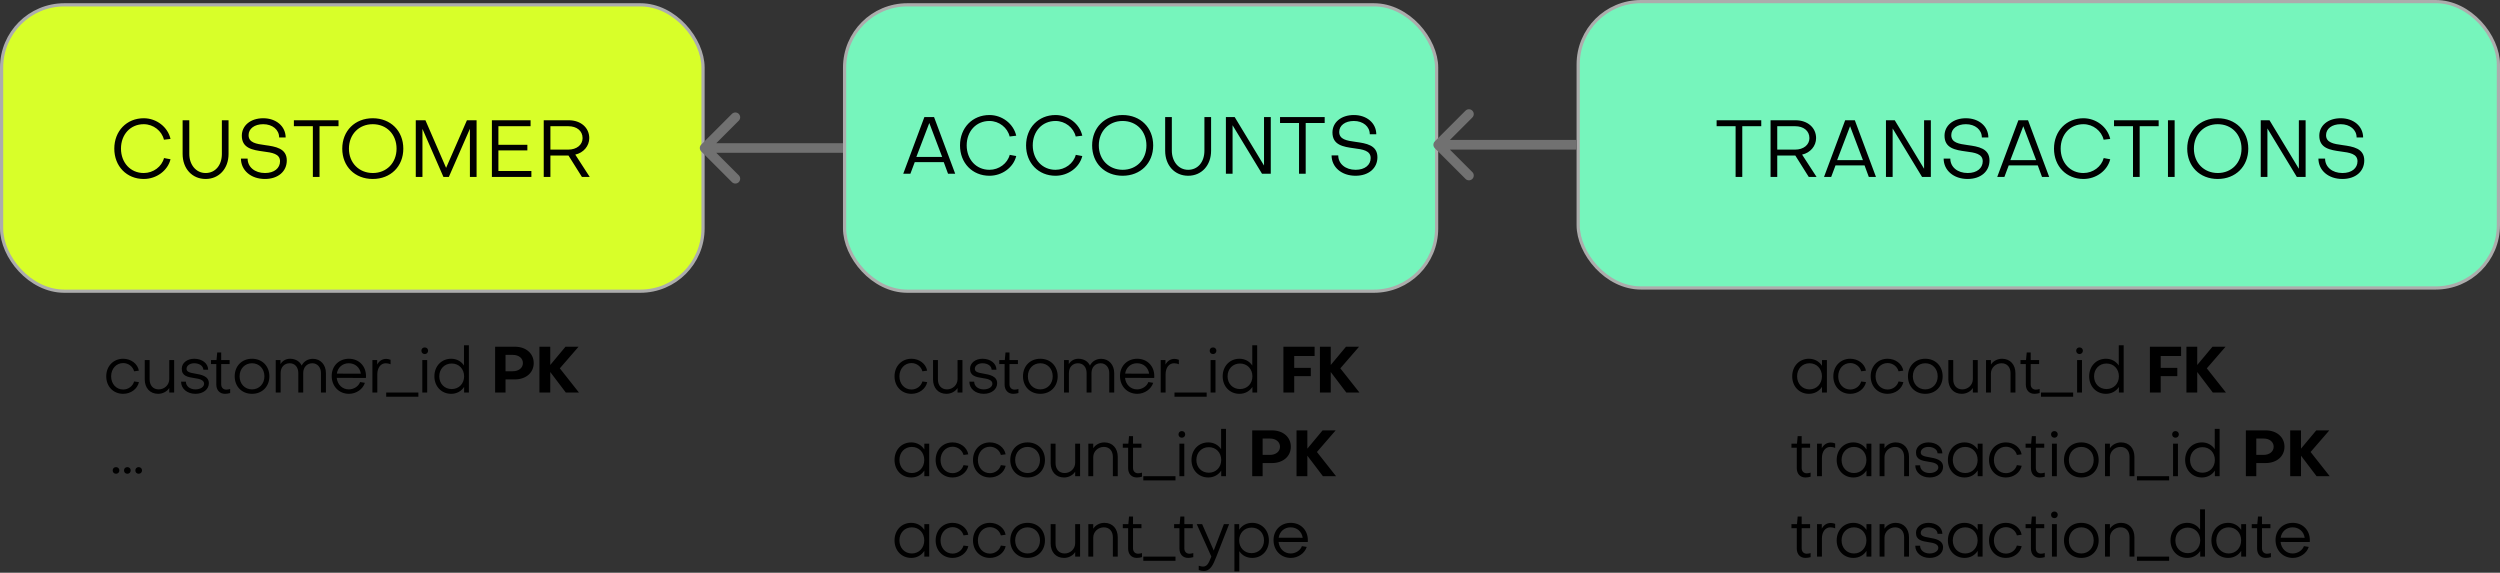 <svg width="777" height="178" viewBox="0 0 777 178" fill="none" xmlns="http://www.w3.org/2000/svg">
<rect x="0" y="0" width="777" height="178" fill="#333333" stroke="none"/>
<rect x="0.5" y="1.5" width="218" height="89" rx="19.5" fill="#D8FF29" stroke="#ACACAC"/>
<rect x="262.5" y="1.5" width="184" height="89" rx="19.5" fill="#76F5BC" stroke="#ACACAC"/>
<rect x="490.5" y="0.5" width="286" height="89" rx="19.5" fill="#76F5BC" stroke="#ACACAC"/>
<path d="M288.825 38.225L284.8 48.775H292.825L288.825 38.225ZM284.3 50.4L282.95 54H280.725L287.3 36.375H290.3L296.875 54H294.65L293.325 50.4H284.3ZM307.521 52.775C310.496 52.775 313.121 50.8 313.821 48.125L315.846 48.5C314.971 52.025 311.496 54.625 307.521 54.625C302.221 54.625 298.371 50.675 298.371 45.2C298.371 39.725 302.221 35.75 307.521 35.75C311.496 35.75 314.996 38.475 315.846 42.175L313.796 42.425C313.146 39.675 310.521 37.6 307.521 37.6C303.396 37.6 300.446 40.775 300.446 45.2C300.471 49.6 303.421 52.775 307.521 52.775ZM328.053 52.775C331.028 52.775 333.653 50.8 334.353 48.125L336.378 48.5C335.503 52.025 332.028 54.625 328.053 54.625C322.753 54.625 318.903 50.675 318.903 45.2C318.903 39.725 322.753 35.75 328.053 35.75C332.028 35.75 335.528 38.475 336.378 42.175L334.328 42.425C333.678 39.675 331.053 37.6 328.053 37.6C323.928 37.6 320.978 40.775 320.978 45.2C321.003 49.6 323.953 52.775 328.053 52.775ZM348.91 54.625C343.36 54.625 339.435 50.725 339.435 45.2C339.435 39.675 343.36 35.75 348.91 35.75C354.46 35.75 358.41 39.675 358.41 45.2C358.41 50.725 354.46 54.625 348.91 54.625ZM348.91 37.6C344.61 37.6 341.51 40.775 341.51 45.2C341.51 49.6 344.61 52.75 348.91 52.775C353.235 52.775 356.31 49.6 356.31 45.2C356.31 40.775 353.235 37.6 348.91 37.6ZM374.332 46.85V36.375H376.407V46.85C376.407 51.4 373.457 54.625 369.282 54.625C365.082 54.625 362.132 51.4 362.132 46.85V36.375H364.207V46.85C364.207 50.075 366.207 52.775 369.282 52.775C372.307 52.775 374.332 50.325 374.332 46.85ZM383.733 36.375L392.858 51.45V36.375H394.958V54H392.233L383.083 38.925V54H381.008V36.375H383.733ZM403.735 54V38.225H397.835V36.375H411.71V38.225H405.81V54H403.735ZM428.102 48.875C428.102 52.225 425.452 54.625 421.302 54.625C416.977 54.625 413.877 51.975 413.852 48.3H415.927C415.927 50.9 418.152 52.775 421.327 52.775C424.227 52.775 426.002 51.25 426.002 49.125C426.002 46.775 423.502 46.425 420.777 46.075C417.502 45.625 414.127 45.1 414.127 41.175C414.127 38.05 416.802 35.75 420.777 35.75C424.802 35.75 427.727 38.25 427.752 41.725H425.727C425.727 39.325 423.652 37.6 420.777 37.6C418.027 37.6 416.227 39.025 416.227 41C416.227 43.35 418.577 43.725 421.352 44.1C424.577 44.55 428.102 45.075 428.102 48.875Z" fill="black"/>
<path d="M539.425 55V39.225H533.525V37.375H547.4V39.225H541.5V55H539.425ZM557.917 39.225H552.367V46.5H557.917C560.517 46.5 562.367 45.025 562.367 42.925C562.367 40.625 560.517 39.225 557.917 39.225ZM552.367 48.35V55H550.292V37.375H558.067C561.792 37.375 564.442 39.675 564.442 42.925C564.442 45.375 562.642 47.5 560.092 48.05L564.592 55H562.167L557.992 48.35H552.367ZM575.004 39.225L570.979 49.775H579.004L575.004 39.225ZM570.479 51.4L569.129 55H566.904L573.479 37.375H576.479L583.054 55H580.829L579.504 51.4H570.479ZM588.881 37.375L598.006 52.45V37.375H600.106V55H597.381L588.231 39.925V55H586.156V37.375H588.881ZM618.333 49.875C618.333 53.225 615.683 55.625 611.533 55.625C607.208 55.625 604.108 52.975 604.083 49.3H606.158C606.158 51.9 608.383 53.775 611.558 53.775C614.458 53.775 616.233 52.25 616.233 50.125C616.233 47.775 613.733 47.425 611.008 47.075C607.733 46.625 604.358 46.1 604.358 42.175C604.358 39.05 607.033 36.75 611.008 36.75C615.033 36.75 617.958 39.25 617.983 42.725H615.958C615.958 40.325 613.883 38.6 611.008 38.6C608.258 38.6 606.458 40.025 606.458 42C606.458 44.35 608.808 44.725 611.583 45.1C614.808 45.55 618.333 46.075 618.333 49.875ZM628.837 39.225L624.812 49.775H632.837L628.837 39.225ZM624.312 51.4L622.962 55H620.737L627.312 37.375H630.312L636.887 55H634.662L633.337 51.4H624.312ZM647.532 53.775C650.507 53.775 653.132 51.8 653.832 49.125L655.857 49.5C654.982 53.025 651.507 55.625 647.532 55.625C642.232 55.625 638.382 51.675 638.382 46.2C638.382 40.725 642.232 36.75 647.532 36.75C651.507 36.75 655.007 39.475 655.857 43.175L653.807 43.425C653.157 40.675 650.532 38.6 647.532 38.6C643.407 38.6 640.457 41.775 640.457 46.2C640.482 50.6 643.432 53.775 647.532 53.775ZM662.936 55V39.225H657.036V37.375H670.911V39.225H665.011V55H662.936ZM673.803 37.375H675.878V55H673.803V37.375ZM689.264 55.625C683.714 55.625 679.789 51.725 679.789 46.2C679.789 40.675 683.714 36.75 689.264 36.75C694.814 36.75 698.764 40.675 698.764 46.2C698.764 51.725 694.814 55.625 689.264 55.625ZM689.264 38.6C684.964 38.6 681.864 41.775 681.864 46.2C681.864 50.6 684.964 53.75 689.264 53.775C693.589 53.775 696.664 50.6 696.664 46.2C696.664 41.775 693.589 38.6 689.264 38.6ZM705.361 37.375L714.486 52.45V37.375H716.586V55H713.861L704.711 39.925V55H702.636V37.375H705.361ZM734.813 49.875C734.813 53.225 732.163 55.625 728.013 55.625C723.688 55.625 720.587 52.975 720.563 49.3H722.638C722.638 51.9 724.863 53.775 728.038 53.775C730.938 53.775 732.712 52.25 732.712 50.125C732.712 47.775 730.213 47.425 727.488 47.075C724.213 46.625 720.838 46.1 720.838 42.175C720.838 39.05 723.513 36.75 727.488 36.75C731.513 36.75 734.438 39.25 734.463 42.725H732.438C732.438 40.325 730.363 38.6 727.488 38.6C724.738 38.6 722.938 40.025 722.938 42C722.938 44.35 725.288 44.725 728.063 45.1C731.288 45.55 734.813 46.075 734.813 49.875Z" fill="black"/>
<path d="M38.28 111.5C40.72 111.5 42.78 113.06 43.16 115.2L41.68 115.4C41.3 113.92 39.88 112.84 38.28 112.84C36.16 112.84 34.54 114.58 34.54 116.96C34.54 119.34 36.14 121.06 38.28 121.06C39.92 121.06 41.28 120 41.68 118.56L43.18 118.76C42.72 120.88 40.66 122.4 38.28 122.4C35.22 122.4 33.02 120.12 33.02 116.96C33.02 113.8 35.24 111.5 38.28 111.5ZM54.127 122H52.607V120.58C51.927 121.7 50.547 122.4 49.147 122.4C46.567 122.4 44.987 120.52 44.987 117.94V111.9H46.507V117.94C46.507 119.72 47.527 121.02 49.327 121.02C51.087 121.02 52.607 119.66 52.607 117.82V111.9H54.127V122ZM64.916 119.1C64.916 121 63.156 122.4 60.756 122.4C58.156 122.4 56.276 120.8 56.276 118.62H57.776C57.776 120.02 59.016 121.02 60.736 121.02C62.296 121.02 63.436 120.26 63.436 119.24C63.416 117.98 61.656 117.7 60.556 117.54C58.256 117.18 56.476 116.86 56.496 114.58C56.496 112.8 58.176 111.5 60.356 111.5C62.856 111.5 64.676 112.94 64.696 114.92L63.196 114.9C63.176 113.74 61.976 112.9 60.336 112.9C59.036 112.9 57.976 113.62 57.976 114.62C57.976 115.52 58.816 115.82 60.656 116.12C62.516 116.44 64.896 116.86 64.916 119.1ZM67.23 119.5V113.16H65.57V111.9H67.29L67.51 109.54H68.75V111.9H71.37V113.16H68.75V119.44C68.75 120.42 69.35 121.08 70.31 121.1C70.63 121.1 71.15 121.02 71.53 120.9V122.16C71.07 122.3 70.43 122.4 69.93 122.4C68.27 122.4 67.23 121.24 67.23 119.5ZM78.324 111.5C81.484 111.5 83.724 113.76 83.724 116.96C83.724 120.14 81.484 122.4 78.324 122.4C75.164 122.4 72.944 120.14 72.944 116.96C72.944 113.76 75.164 111.5 78.324 111.5ZM78.324 121.02C80.564 121.02 82.184 119.3 82.184 116.96C82.184 114.6 80.564 112.9 78.324 112.9C76.084 112.9 74.464 114.6 74.464 116.96C74.464 119.3 76.084 121.02 78.324 121.02ZM87.217 122H85.697V111.9H87.177V113.16C87.817 112.12 88.877 111.5 90.177 111.5C91.837 111.5 93.197 112.34 93.757 113.62C94.397 112.34 95.657 111.52 97.257 111.52C99.617 111.52 101.297 113.36 101.297 115.96V122H99.757V115.94C99.757 114.16 98.637 112.9 97.077 112.9C95.397 112.9 94.237 114.16 94.237 115.94V122H92.717V115.94C92.717 114.12 91.657 112.9 90.037 112.9C88.357 112.9 87.217 114.12 87.217 115.94V122ZM104.692 116.12L112.152 116.14C111.872 114.22 110.392 112.9 108.392 112.9C106.432 112.9 104.972 114.22 104.692 116.12ZM103.092 116.84C103.092 113.76 105.332 111.5 108.452 111.5C111.532 111.5 113.752 113.76 113.752 116.86C113.752 117.04 113.752 117.24 113.732 117.46L104.652 117.44C104.892 119.56 106.412 121.02 108.412 121.02C109.972 121.02 111.452 120.06 111.912 118.74L113.412 118.98C112.792 120.96 110.712 122.4 108.472 122.4C105.352 122.4 103.092 120.06 103.092 116.84ZM115.747 111.9H117.227V113.3C117.827 112.2 118.787 111.54 120.027 111.54C120.447 111.54 120.927 111.64 121.387 111.82V113.22C120.867 112.98 120.287 112.9 119.887 112.9C118.307 112.9 117.267 114.32 117.267 116.34V122H115.747V111.9ZM120.032 122H130.032V123.3H120.032V122ZM131.252 111.9H132.772V122H131.252V111.9ZM132.012 110.04C131.392 110.04 130.972 109.6 130.972 109C130.972 108.4 131.392 107.98 132.012 107.98C132.612 107.98 133.052 108.4 133.052 109C133.052 109.6 132.612 110.04 132.012 110.04ZM140.388 112.98C138.148 112.98 136.528 114.66 136.528 116.96C136.528 119.28 138.168 120.92 140.388 120.92C142.628 120.92 144.248 119.24 144.248 116.96C144.248 114.66 142.628 112.98 140.388 112.98ZM135.008 116.96C135.008 113.8 137.208 111.5 140.228 111.5C141.928 111.5 143.348 112.3 144.208 113.6V107.3H145.728V122H144.248V120.26C143.388 121.58 141.948 122.4 140.228 122.4C137.208 122.4 135.008 120.1 135.008 116.96ZM159.401 110.3H157.121V115.38H159.401C161.241 115.38 162.521 114.32 162.521 112.84C162.521 111.34 161.241 110.3 159.401 110.3ZM160.001 117.92H157.121V122H153.881V107.76H160.041C163.481 107.76 165.881 109.86 165.881 112.84C165.881 115.84 163.481 117.92 160.001 117.92ZM167.656 122V107.76H171.016V113.44L175.756 107.76H179.816L173.996 114.48L179.936 122H175.856L171.016 115.62V122H167.656Z" fill="black"/>
<path d="M283.28 111.5C285.72 111.5 287.78 113.06 288.16 115.2L286.68 115.4C286.3 113.92 284.88 112.84 283.28 112.84C281.16 112.84 279.54 114.58 279.54 116.96C279.54 119.34 281.14 121.06 283.28 121.06C284.92 121.06 286.28 120 286.68 118.56L288.18 118.76C287.72 120.88 285.66 122.4 283.28 122.4C280.22 122.4 278.02 120.12 278.02 116.96C278.02 113.8 280.24 111.5 283.28 111.5ZM299.127 122H297.607V120.58C296.927 121.7 295.547 122.4 294.147 122.4C291.567 122.4 289.987 120.52 289.987 117.94V111.9H291.507V117.94C291.507 119.72 292.527 121.02 294.327 121.02C296.087 121.02 297.607 119.66 297.607 117.82V111.9H299.127V122ZM309.916 119.1C309.916 121 308.156 122.4 305.756 122.4C303.156 122.4 301.276 120.8 301.276 118.62H302.776C302.776 120.02 304.016 121.02 305.736 121.02C307.296 121.02 308.436 120.26 308.436 119.24C308.416 117.98 306.656 117.7 305.556 117.54C303.256 117.18 301.476 116.86 301.496 114.58C301.496 112.8 303.176 111.5 305.356 111.5C307.856 111.5 309.676 112.94 309.696 114.92L308.196 114.9C308.176 113.74 306.976 112.9 305.336 112.9C304.036 112.9 302.976 113.62 302.976 114.62C302.976 115.52 303.816 115.82 305.656 116.12C307.516 116.44 309.896 116.86 309.916 119.1ZM312.23 119.5V113.16H310.57V111.9H312.29L312.51 109.54H313.75V111.9H316.37V113.16H313.75V119.44C313.75 120.42 314.35 121.08 315.31 121.1C315.63 121.1 316.15 121.02 316.53 120.9V122.16C316.07 122.3 315.43 122.4 314.93 122.4C313.27 122.4 312.23 121.24 312.23 119.5ZM323.324 111.5C326.484 111.5 328.724 113.76 328.724 116.96C328.724 120.14 326.484 122.4 323.324 122.4C320.164 122.4 317.944 120.14 317.944 116.96C317.944 113.76 320.164 111.5 323.324 111.5ZM323.324 121.02C325.564 121.02 327.184 119.3 327.184 116.96C327.184 114.6 325.564 112.9 323.324 112.9C321.084 112.9 319.464 114.6 319.464 116.96C319.464 119.3 321.084 121.02 323.324 121.02ZM332.217 122H330.697V111.9H332.177V113.16C332.817 112.12 333.877 111.5 335.177 111.5C336.837 111.5 338.197 112.34 338.757 113.62C339.397 112.34 340.657 111.52 342.257 111.52C344.617 111.52 346.297 113.36 346.297 115.96V122H344.757V115.94C344.757 114.16 343.637 112.9 342.077 112.9C340.397 112.9 339.237 114.16 339.237 115.94V122H337.717V115.94C337.717 114.12 336.657 112.9 335.037 112.9C333.357 112.9 332.217 114.12 332.217 115.94V122ZM349.692 116.12L357.152 116.14C356.872 114.22 355.392 112.9 353.392 112.9C351.432 112.9 349.972 114.22 349.692 116.12ZM348.092 116.84C348.092 113.76 350.332 111.5 353.452 111.5C356.532 111.5 358.752 113.76 358.752 116.86C358.752 117.04 358.752 117.24 358.732 117.46L349.652 117.44C349.892 119.56 351.412 121.02 353.412 121.02C354.972 121.02 356.452 120.06 356.912 118.74L358.412 118.98C357.792 120.96 355.712 122.4 353.472 122.4C350.352 122.4 348.092 120.06 348.092 116.84ZM360.747 111.9H362.227V113.3C362.827 112.2 363.787 111.54 365.027 111.54C365.447 111.54 365.927 111.64 366.387 111.82V113.22C365.867 112.98 365.287 112.9 364.887 112.9C363.307 112.9 362.267 114.32 362.267 116.34V122H360.747V111.9ZM365.032 122H375.032V123.3H365.032V122ZM376.252 111.9H377.772V122H376.252V111.9ZM377.012 110.04C376.392 110.04 375.972 109.6 375.972 109C375.972 108.4 376.392 107.98 377.012 107.98C377.612 107.98 378.052 108.4 378.052 109C378.052 109.6 377.612 110.04 377.012 110.04ZM385.388 112.98C383.148 112.98 381.528 114.66 381.528 116.96C381.528 119.28 383.168 120.92 385.388 120.92C387.628 120.92 389.248 119.24 389.248 116.96C389.248 114.66 387.628 112.98 385.388 112.98ZM380.008 116.96C380.008 113.8 382.208 111.5 385.228 111.5C386.928 111.5 388.348 112.3 389.208 113.6V107.3H390.728V122H389.248V120.26C388.388 121.58 386.948 122.4 385.228 122.4C382.208 122.4 380.008 120.1 380.008 116.96ZM407.401 116.9H402.241V122H398.881V107.76H408.581V110.64H402.241V114.34H407.401V116.9ZM410.234 122V107.76H413.594V113.44L418.334 107.76H422.394L416.574 114.48L422.514 122H418.434L413.594 115.62V122H410.234Z" fill="black"/>
<path d="M562.4 121.02C564.62 121.02 566.26 119.3 566.26 116.96C566.26 114.6 564.62 112.9 562.4 112.9C560.16 112.9 558.54 114.6 558.54 116.96C558.54 119.3 560.16 121.02 562.4 121.02ZM566.28 113.7V111.9H567.8V122H566.28V120.22C565.42 121.56 563.96 122.4 562.22 122.4C559.2 122.4 557.02 120.1 557.02 116.96C557.02 113.8 559.2 111.5 562.22 111.5C563.96 111.5 565.42 112.34 566.28 113.7ZM575.059 111.5C577.499 111.5 579.559 113.06 579.939 115.2L578.459 115.4C578.079 113.92 576.659 112.84 575.059 112.84C572.939 112.84 571.319 114.58 571.319 116.96C571.319 119.34 572.919 121.06 575.059 121.06C576.699 121.06 578.059 120 578.459 118.56L579.959 118.76C579.499 120.88 577.439 122.4 575.059 122.4C571.999 122.4 569.799 120.12 569.799 116.96C569.799 113.8 572.019 111.5 575.059 111.5ZM586.666 111.5C589.106 111.5 591.166 113.06 591.546 115.2L590.066 115.4C589.686 113.92 588.266 112.84 586.666 112.84C584.546 112.84 582.926 114.58 582.926 116.96C582.926 119.34 584.526 121.06 586.666 121.06C588.306 121.06 589.666 120 590.066 118.56L591.566 118.76C591.106 120.88 589.046 122.4 586.666 122.4C583.606 122.4 581.406 120.12 581.406 116.96C581.406 113.8 583.626 111.5 586.666 111.5ZM598.373 111.5C601.533 111.5 603.773 113.76 603.773 116.96C603.773 120.14 601.533 122.4 598.373 122.4C595.213 122.4 592.993 120.14 592.993 116.96C592.993 113.76 595.213 111.5 598.373 111.5ZM598.373 121.02C600.613 121.02 602.233 119.3 602.233 116.96C602.233 114.6 600.613 112.9 598.373 112.9C596.133 112.9 594.513 114.6 594.513 116.96C594.513 119.3 596.133 121.02 598.373 121.02ZM614.686 122H613.166V120.58C612.486 121.7 611.106 122.4 609.706 122.4C607.126 122.4 605.546 120.52 605.546 117.94V111.9H607.066V117.94C607.066 119.72 608.086 121.02 609.886 121.02C611.646 121.02 613.166 119.66 613.166 117.82V111.9H614.686V122ZM617.256 111.9H618.776V113.32C619.476 112.2 620.836 111.5 622.236 111.5C624.816 111.5 626.396 113.38 626.396 115.96V122H624.876V115.96C624.876 114.18 623.856 112.9 622.076 112.9C620.316 112.9 618.776 114.24 618.776 116.1V122H617.256V111.9ZM629.625 119.5V113.16H627.965V111.9H629.685L629.905 109.54H631.145V111.9H633.765V113.16H631.145V119.44C631.145 120.42 631.745 121.08 632.705 121.1C633.025 121.1 633.545 121.02 633.925 120.9V122.16C633.465 122.3 632.825 122.4 632.325 122.4C630.665 122.4 629.625 121.24 629.625 119.5ZM634.339 122H644.339V123.3H634.339V122ZM645.559 111.9H647.079V122H645.559V111.9ZM646.319 110.04C645.699 110.04 645.279 109.6 645.279 109C645.279 108.4 645.699 107.98 646.319 107.98C646.919 107.98 647.359 108.4 647.359 109C647.359 109.6 646.919 110.04 646.319 110.04ZM654.695 112.98C652.455 112.98 650.835 114.66 650.835 116.96C650.835 119.28 652.475 120.92 654.695 120.92C656.935 120.92 658.555 119.24 658.555 116.96C658.555 114.66 656.935 112.98 654.695 112.98ZM649.315 116.96C649.315 113.8 651.515 111.5 654.535 111.5C656.235 111.5 657.655 112.3 658.515 113.6V107.3H660.035V122H658.555V120.26C657.695 121.58 656.255 122.4 654.535 122.4C651.515 122.4 649.315 120.1 649.315 116.96ZM676.708 116.9H671.548V122H668.188V107.76H677.888V110.64H671.548V114.34H676.708V116.9ZM679.541 122V107.76H682.901V113.44L687.641 107.76H691.701L685.881 114.48L691.821 122H687.741L682.901 115.62V122H679.541Z" fill="black"/>
<path d="M283.4 147.02C285.62 147.02 287.26 145.3 287.26 142.96C287.26 140.6 285.62 138.9 283.4 138.9C281.16 138.9 279.54 140.6 279.54 142.96C279.54 145.3 281.16 147.02 283.4 147.02ZM287.28 139.7V137.9H288.8V148H287.28V146.22C286.42 147.56 284.96 148.4 283.22 148.4C280.2 148.4 278.02 146.1 278.02 142.96C278.02 139.8 280.2 137.5 283.22 137.5C284.96 137.5 286.42 138.34 287.28 139.7ZM296.059 137.5C298.499 137.5 300.559 139.06 300.939 141.2L299.459 141.4C299.079 139.92 297.659 138.84 296.059 138.84C293.939 138.84 292.319 140.58 292.319 142.96C292.319 145.34 293.919 147.06 296.059 147.06C297.699 147.06 299.059 146 299.459 144.56L300.959 144.76C300.499 146.88 298.439 148.4 296.059 148.4C292.999 148.4 290.799 146.12 290.799 142.96C290.799 139.8 293.019 137.5 296.059 137.5ZM307.666 137.5C310.106 137.5 312.166 139.06 312.546 141.2L311.066 141.4C310.686 139.92 309.266 138.84 307.666 138.84C305.546 138.84 303.926 140.58 303.926 142.96C303.926 145.34 305.526 147.06 307.666 147.06C309.306 147.06 310.666 146 311.066 144.56L312.566 144.76C312.106 146.88 310.046 148.4 307.666 148.4C304.606 148.4 302.406 146.12 302.406 142.96C302.406 139.8 304.626 137.5 307.666 137.5ZM319.373 137.5C322.533 137.5 324.773 139.76 324.773 142.96C324.773 146.14 322.533 148.4 319.373 148.4C316.213 148.4 313.993 146.14 313.993 142.96C313.993 139.76 316.213 137.5 319.373 137.5ZM319.373 147.02C321.613 147.02 323.233 145.3 323.233 142.96C323.233 140.6 321.613 138.9 319.373 138.9C317.133 138.9 315.513 140.6 315.513 142.96C315.513 145.3 317.133 147.02 319.373 147.02ZM335.686 148H334.166V146.58C333.486 147.7 332.106 148.4 330.706 148.4C328.126 148.4 326.546 146.52 326.546 143.94V137.9H328.066V143.94C328.066 145.72 329.086 147.02 330.886 147.02C332.646 147.02 334.166 145.66 334.166 143.82V137.9H335.686V148ZM338.256 137.9H339.776V139.32C340.476 138.2 341.836 137.5 343.236 137.5C345.816 137.5 347.396 139.38 347.396 141.96V148H345.876V141.96C345.876 140.18 344.856 138.9 343.076 138.9C341.316 138.9 339.776 140.24 339.776 142.1V148H338.256V137.9ZM350.625 145.5V139.16H348.965V137.9H350.685L350.905 135.54H352.145V137.9H354.765V139.16H352.145V145.44C352.145 146.42 352.745 147.08 353.705 147.1C354.025 147.1 354.545 147.02 354.925 146.9V148.16C354.465 148.3 353.825 148.4 353.325 148.4C351.665 148.4 350.625 147.24 350.625 145.5ZM355.339 148H365.339V149.3H355.339V148ZM366.559 137.9H368.079V148H366.559V137.9ZM367.319 136.04C366.699 136.04 366.279 135.6 366.279 135C366.279 134.4 366.699 133.98 367.319 133.98C367.919 133.98 368.359 134.4 368.359 135C368.359 135.6 367.919 136.04 367.319 136.04ZM375.695 138.98C373.455 138.98 371.835 140.66 371.835 142.96C371.835 145.28 373.475 146.92 375.695 146.92C377.935 146.92 379.555 145.24 379.555 142.96C379.555 140.66 377.935 138.98 375.695 138.98ZM370.315 142.96C370.315 139.8 372.515 137.5 375.535 137.5C377.235 137.5 378.655 138.3 379.515 139.6V133.3H381.035V148H379.555V146.26C378.695 147.58 377.255 148.4 375.535 148.4C372.515 148.4 370.315 146.1 370.315 142.96ZM394.708 136.3H392.428V141.38H394.708C396.548 141.38 397.828 140.32 397.828 138.84C397.828 137.34 396.548 136.3 394.708 136.3ZM395.308 143.92H392.428V148H389.188V133.76H395.348C398.788 133.76 401.188 135.86 401.188 138.84C401.188 141.84 398.788 143.92 395.308 143.92ZM402.963 148V133.76H406.323V139.44L411.063 133.76H415.123L409.303 140.48L415.243 148H411.163L406.323 141.62V148H402.963Z" fill="black"/>
<path d="M558.44 145.5V139.16H556.78V137.9H558.5L558.72 135.54H559.96V137.9H562.58V139.16H559.96V145.44C559.96 146.42 560.56 147.08 561.52 147.1C561.84 147.1 562.36 147.02 562.74 146.9V148.16C562.28 148.3 561.64 148.4 561.14 148.4C559.48 148.4 558.44 147.24 558.44 145.5ZM564.734 137.9H566.214V139.3C566.814 138.2 567.774 137.54 569.014 137.54C569.434 137.54 569.914 137.64 570.374 137.82V139.22C569.854 138.98 569.274 138.9 568.874 138.9C567.294 138.9 566.254 140.32 566.254 142.34V148H564.734V137.9ZM576.22 147.02C578.44 147.02 580.08 145.3 580.08 142.96C580.08 140.6 578.44 138.9 576.22 138.9C573.98 138.9 572.36 140.6 572.36 142.96C572.36 145.3 573.98 147.02 576.22 147.02ZM580.1 139.7V137.9H581.62V148H580.1V146.22C579.24 147.56 577.78 148.4 576.04 148.4C573.02 148.4 570.84 146.1 570.84 142.96C570.84 139.8 573.02 137.5 576.04 137.5C577.78 137.5 579.24 138.34 580.1 139.7ZM584.178 137.9H585.698V139.32C586.398 138.2 587.758 137.5 589.158 137.5C591.738 137.5 593.318 139.38 593.318 141.96V148H591.798V141.96C591.798 140.18 590.778 138.9 588.998 138.9C587.238 138.9 585.698 140.24 585.698 142.1V148H584.178V137.9ZM603.908 145.1C603.908 147 602.148 148.4 599.748 148.4C597.148 148.4 595.268 146.8 595.268 144.62H596.768C596.768 146.02 598.008 147.02 599.728 147.02C601.288 147.02 602.428 146.26 602.428 145.24C602.408 143.98 600.648 143.7 599.548 143.54C597.248 143.18 595.468 142.86 595.488 140.58C595.488 138.8 597.168 137.5 599.348 137.5C601.848 137.5 603.668 138.94 603.688 140.92L602.188 140.9C602.168 139.74 600.968 138.9 599.328 138.9C598.028 138.9 596.968 139.62 596.968 140.62C596.968 141.52 597.808 141.82 599.648 142.12C601.508 142.44 603.888 142.86 603.908 145.1ZM610.787 147.02C613.007 147.02 614.647 145.3 614.647 142.96C614.647 140.6 613.007 138.9 610.787 138.9C608.547 138.9 606.927 140.6 606.927 142.96C606.927 145.3 608.547 147.02 610.787 147.02ZM614.667 139.7V137.9H616.187V148H614.667V146.22C613.807 147.56 612.347 148.4 610.607 148.4C607.587 148.4 605.407 146.1 605.407 142.96C605.407 139.8 607.587 137.5 610.607 137.5C612.347 137.5 613.807 138.34 614.667 139.7ZM623.446 137.5C625.886 137.5 627.946 139.06 628.326 141.2L626.846 141.4C626.466 139.92 625.046 138.84 623.446 138.84C621.326 138.84 619.706 140.58 619.706 142.96C619.706 145.34 621.306 147.06 623.446 147.06C625.086 147.06 626.446 146 626.846 144.56L628.346 144.76C627.886 146.88 625.826 148.4 623.446 148.4C620.386 148.4 618.186 146.12 618.186 142.96C618.186 139.8 620.406 137.5 623.446 137.5ZM631.213 145.5V139.16H629.553V137.9H631.273L631.493 135.54H632.733V137.9H635.353V139.16H632.733V145.44C632.733 146.42 633.333 147.08 634.293 147.1C634.613 147.1 635.133 147.02 635.513 146.9V148.16C635.053 148.3 634.413 148.4 633.913 148.4C632.253 148.4 631.213 147.24 631.213 145.5ZM637.747 137.9H639.267V148H637.747V137.9ZM638.507 136.04C637.887 136.04 637.467 135.6 637.467 135C637.467 134.4 637.887 133.98 638.507 133.98C639.107 133.98 639.547 134.4 639.547 135C639.547 135.6 639.107 136.04 638.507 136.04ZM646.863 137.5C650.023 137.5 652.263 139.76 652.263 142.96C652.263 146.14 650.023 148.4 646.863 148.4C643.703 148.4 641.483 146.14 641.483 142.96C641.483 139.76 643.703 137.5 646.863 137.5ZM646.863 147.02C649.103 147.02 650.723 145.3 650.723 142.96C650.723 140.6 649.103 138.9 646.863 138.9C644.623 138.9 643.003 140.6 643.003 142.96C643.003 145.3 644.623 147.02 646.863 147.02ZM654.236 137.9H655.756V139.32C656.456 138.2 657.816 137.5 659.216 137.5C661.796 137.5 663.376 139.38 663.376 141.96V148H661.856V141.96C661.856 140.18 660.836 138.9 659.056 138.9C657.296 138.9 655.756 140.24 655.756 142.1V148H654.236V137.9ZM664.166 148H674.166V149.3H664.166V148ZM675.386 137.9H676.906V148H675.386V137.9ZM676.146 136.04C675.526 136.04 675.106 135.6 675.106 135C675.106 134.4 675.526 133.98 676.146 133.98C676.746 133.98 677.186 134.4 677.186 135C677.186 135.6 676.746 136.04 676.146 136.04ZM684.522 138.98C682.282 138.98 680.662 140.66 680.662 142.96C680.662 145.28 682.302 146.92 684.522 146.92C686.762 146.92 688.382 145.24 688.382 142.96C688.382 140.66 686.762 138.98 684.522 138.98ZM679.142 142.96C679.142 139.8 681.342 137.5 684.362 137.5C686.062 137.5 687.482 138.3 688.342 139.6V133.3H689.862V148H688.382V146.26C687.522 147.58 686.082 148.4 684.362 148.4C681.342 148.4 679.142 146.1 679.142 142.96ZM703.535 136.3H701.255V141.38H703.535C705.375 141.38 706.655 140.32 706.655 138.84C706.655 137.34 705.375 136.3 703.535 136.3ZM704.135 143.92H701.255V148H698.015V133.76H704.175C707.615 133.76 710.015 135.86 710.015 138.84C710.015 141.84 707.615 143.92 704.135 143.92ZM711.79 148V133.76H715.15V139.44L719.89 133.76H723.95L718.13 140.48L724.07 148H719.99L715.15 141.62V148H711.79Z" fill="black"/>
<path d="M558.44 170.5V164.16H556.78V162.9H558.5L558.72 160.54H559.96V162.9H562.58V164.16H559.96V170.44C559.96 171.42 560.56 172.08 561.52 172.1C561.84 172.1 562.36 172.02 562.74 171.9V173.16C562.28 173.3 561.64 173.4 561.14 173.4C559.48 173.4 558.44 172.24 558.44 170.5ZM564.734 162.9H566.214V164.3C566.814 163.2 567.774 162.54 569.014 162.54C569.434 162.54 569.914 162.64 570.374 162.82V164.22C569.854 163.98 569.274 163.9 568.874 163.9C567.294 163.9 566.254 165.32 566.254 167.34V173H564.734V162.9ZM576.22 172.02C578.44 172.02 580.08 170.3 580.08 167.96C580.08 165.6 578.44 163.9 576.22 163.9C573.98 163.9 572.36 165.6 572.36 167.96C572.36 170.3 573.98 172.02 576.22 172.02ZM580.1 164.7V162.9H581.62V173H580.1V171.22C579.24 172.56 577.78 173.4 576.04 173.4C573.02 173.4 570.84 171.1 570.84 167.96C570.84 164.8 573.02 162.5 576.04 162.5C577.78 162.5 579.24 163.34 580.1 164.7ZM584.178 162.9H585.698V164.32C586.398 163.2 587.758 162.5 589.158 162.5C591.738 162.5 593.318 164.38 593.318 166.96V173H591.798V166.96C591.798 165.18 590.778 163.9 588.998 163.9C587.238 163.9 585.698 165.24 585.698 167.1V173H584.178V162.9ZM603.908 170.1C603.908 172 602.148 173.4 599.748 173.4C597.148 173.4 595.268 171.8 595.268 169.62H596.768C596.768 171.02 598.008 172.02 599.728 172.02C601.288 172.02 602.428 171.26 602.428 170.24C602.408 168.98 600.648 168.7 599.548 168.54C597.248 168.18 595.468 167.86 595.488 165.58C595.488 163.8 597.168 162.5 599.348 162.5C601.848 162.5 603.668 163.94 603.688 165.92L602.188 165.9C602.168 164.74 600.968 163.9 599.328 163.9C598.028 163.9 596.968 164.62 596.968 165.62C596.968 166.52 597.808 166.82 599.648 167.12C601.508 167.44 603.888 167.86 603.908 170.1ZM610.787 172.02C613.007 172.02 614.647 170.3 614.647 167.96C614.647 165.6 613.007 163.9 610.787 163.9C608.547 163.9 606.927 165.6 606.927 167.96C606.927 170.3 608.547 172.02 610.787 172.02ZM614.667 164.7V162.9H616.187V173H614.667V171.22C613.807 172.56 612.347 173.4 610.607 173.4C607.587 173.4 605.407 171.1 605.407 167.96C605.407 164.8 607.587 162.5 610.607 162.5C612.347 162.5 613.807 163.34 614.667 164.7ZM623.446 162.5C625.886 162.5 627.946 164.06 628.326 166.2L626.846 166.4C626.466 164.92 625.046 163.84 623.446 163.84C621.326 163.84 619.706 165.58 619.706 167.96C619.706 170.34 621.306 172.06 623.446 172.06C625.086 172.06 626.446 171 626.846 169.56L628.346 169.76C627.886 171.88 625.826 173.4 623.446 173.4C620.386 173.4 618.186 171.12 618.186 167.96C618.186 164.8 620.406 162.5 623.446 162.5ZM631.213 170.5V164.16H629.553V162.9H631.273L631.493 160.54H632.733V162.9H635.353V164.16H632.733V170.44C632.733 171.42 633.333 172.08 634.293 172.1C634.613 172.1 635.133 172.02 635.513 171.9V173.16C635.053 173.3 634.413 173.4 633.913 173.4C632.253 173.4 631.213 172.24 631.213 170.5ZM637.747 162.9H639.267V173H637.747V162.9ZM638.507 161.04C637.887 161.04 637.467 160.6 637.467 160C637.467 159.4 637.887 158.98 638.507 158.98C639.107 158.98 639.547 159.4 639.547 160C639.547 160.6 639.107 161.04 638.507 161.04ZM646.863 162.5C650.023 162.5 652.263 164.76 652.263 167.96C652.263 171.14 650.023 173.4 646.863 173.4C643.703 173.4 641.483 171.14 641.483 167.96C641.483 164.76 643.703 162.5 646.863 162.5ZM646.863 172.02C649.103 172.02 650.723 170.3 650.723 167.96C650.723 165.6 649.103 163.9 646.863 163.9C644.623 163.9 643.003 165.6 643.003 167.96C643.003 170.3 644.623 172.02 646.863 172.02ZM654.236 162.9H655.756V164.32C656.456 163.2 657.816 162.5 659.216 162.5C661.796 162.5 663.376 164.38 663.376 166.96V173H661.856V166.96C661.856 165.18 660.836 163.9 659.056 163.9C657.296 163.9 655.756 165.24 655.756 167.1V173H654.236V162.9ZM664.166 173H674.166V174.3H664.166V173ZM679.966 163.98C677.726 163.98 676.106 165.66 676.106 167.96C676.106 170.28 677.746 171.92 679.966 171.92C682.206 171.92 683.826 170.24 683.826 167.96C683.826 165.66 682.206 163.98 679.966 163.98ZM674.586 167.96C674.586 164.8 676.786 162.5 679.806 162.5C681.506 162.5 682.926 163.3 683.786 164.6V158.3H685.306V173H683.826V171.26C682.966 172.58 681.526 173.4 679.806 173.4C676.786 173.4 674.586 171.1 674.586 167.96ZM692.686 172.02C694.906 172.02 696.546 170.3 696.546 167.96C696.546 165.6 694.906 163.9 692.686 163.9C690.446 163.9 688.826 165.6 688.826 167.96C688.826 170.3 690.446 172.02 692.686 172.02ZM696.566 164.7V162.9H698.086V173H696.566V171.22C695.706 172.56 694.246 173.4 692.506 173.4C689.486 173.4 687.306 171.1 687.306 167.96C687.306 164.8 689.486 162.5 692.506 162.5C694.246 162.5 695.706 163.34 696.566 164.7ZM701.505 170.5V164.16H699.845V162.9H701.565L701.785 160.54H703.025V162.9H705.645V164.16H703.025V170.44C703.025 171.42 703.625 172.08 704.585 172.1C704.905 172.1 705.425 172.02 705.805 171.9V173.16C705.345 173.3 704.705 173.4 704.205 173.4C702.545 173.4 701.505 172.24 701.505 170.5ZM708.839 167.12L716.299 167.14C716.019 165.22 714.539 163.9 712.539 163.9C710.579 163.9 709.119 165.22 708.839 167.12ZM707.239 167.84C707.239 164.76 709.479 162.5 712.599 162.5C715.679 162.5 717.899 164.76 717.899 167.86C717.899 168.04 717.899 168.24 717.879 168.46L708.799 168.44C709.039 170.56 710.559 172.02 712.559 172.02C714.119 172.02 715.599 171.06 716.059 169.74L717.559 169.98C716.939 171.96 714.859 173.4 712.619 173.4C709.499 173.4 707.239 171.06 707.239 167.84Z" fill="black"/>
<path d="M283.4 172.02C285.62 172.02 287.26 170.3 287.26 167.96C287.26 165.6 285.62 163.9 283.4 163.9C281.16 163.9 279.54 165.6 279.54 167.96C279.54 170.3 281.16 172.02 283.4 172.02ZM287.28 164.7V162.9H288.8V173H287.28V171.22C286.42 172.56 284.96 173.4 283.22 173.4C280.2 173.4 278.02 171.1 278.02 167.96C278.02 164.8 280.2 162.5 283.22 162.5C284.96 162.5 286.42 163.34 287.28 164.7ZM296.059 162.5C298.499 162.5 300.559 164.06 300.939 166.2L299.459 166.4C299.079 164.92 297.659 163.84 296.059 163.84C293.939 163.84 292.319 165.58 292.319 167.96C292.319 170.34 293.919 172.06 296.059 172.06C297.699 172.06 299.059 171 299.459 169.56L300.959 169.76C300.499 171.88 298.439 173.4 296.059 173.4C292.999 173.4 290.799 171.12 290.799 167.96C290.799 164.8 293.019 162.5 296.059 162.5ZM307.666 162.5C310.106 162.5 312.166 164.06 312.546 166.2L311.066 166.4C310.686 164.92 309.266 163.84 307.666 163.84C305.546 163.84 303.926 165.58 303.926 167.96C303.926 170.34 305.526 172.06 307.666 172.06C309.306 172.06 310.666 171 311.066 169.56L312.566 169.76C312.106 171.88 310.046 173.4 307.666 173.4C304.606 173.4 302.406 171.12 302.406 167.96C302.406 164.8 304.626 162.5 307.666 162.5ZM319.373 162.5C322.533 162.5 324.773 164.76 324.773 167.96C324.773 171.14 322.533 173.4 319.373 173.4C316.213 173.4 313.993 171.14 313.993 167.96C313.993 164.76 316.213 162.5 319.373 162.5ZM319.373 172.02C321.613 172.02 323.233 170.3 323.233 167.96C323.233 165.6 321.613 163.9 319.373 163.9C317.133 163.9 315.513 165.6 315.513 167.96C315.513 170.3 317.133 172.02 319.373 172.02ZM335.686 173H334.166V171.58C333.486 172.7 332.106 173.4 330.706 173.4C328.126 173.4 326.546 171.52 326.546 168.94V162.9H328.066V168.94C328.066 170.72 329.086 172.02 330.886 172.02C332.646 172.02 334.166 170.66 334.166 168.82V162.9H335.686V173ZM338.256 162.9H339.776V164.32C340.476 163.2 341.836 162.5 343.236 162.5C345.816 162.5 347.396 164.38 347.396 166.96V173H345.876V166.96C345.876 165.18 344.856 163.9 343.076 163.9C341.316 163.9 339.776 165.24 339.776 167.1V173H338.256V162.9ZM350.625 170.5V164.16H348.965V162.9H350.685L350.905 160.54H352.145V162.9H354.765V164.16H352.145V170.44C352.145 171.42 352.745 172.08 353.705 172.1C354.025 172.1 354.545 172.02 354.925 171.9V173.16C354.465 173.3 353.825 173.4 353.325 173.4C351.665 173.4 350.625 172.24 350.625 170.5ZM355.339 173H365.339V174.3H355.339V173ZM366.574 170.5V164.16H364.914V162.9H366.634L366.854 160.54H368.094V162.9H370.714V164.16H368.094V170.44C368.094 171.42 368.694 172.08 369.654 172.1C369.974 172.1 370.494 172.02 370.874 171.9V173.16C370.414 173.3 369.774 173.4 369.274 173.4C367.614 173.4 366.574 172.24 366.574 170.5ZM372.567 177.16V175.82C373.027 175.98 373.527 176.1 373.907 176.1C375.387 176.1 375.827 174.5 376.487 172.98L371.947 162.9H373.627L377.227 171.1L380.387 162.9H382.007L377.987 173.14C377.067 175.44 376.247 177.46 374.127 177.46C373.627 177.46 373.027 177.34 372.567 177.16ZM388.994 171.92C391.234 171.92 392.854 170.24 392.854 167.96C392.854 165.62 391.214 163.98 388.994 163.98C386.754 163.98 385.134 165.66 385.134 167.96C385.134 170.24 386.754 171.92 388.994 171.92ZM394.374 167.96C394.374 171.1 392.194 173.4 389.174 173.4C387.454 173.4 386.034 172.62 385.174 171.3V177.6H383.654V162.9H385.134V164.64C385.994 163.32 387.434 162.5 389.174 162.5C392.174 162.5 394.374 164.8 394.374 167.96ZM397.415 167.12L404.875 167.14C404.595 165.22 403.115 163.9 401.115 163.9C399.155 163.9 397.695 165.22 397.415 167.12ZM395.815 167.84C395.815 164.76 398.055 162.5 401.175 162.5C404.255 162.5 406.475 164.76 406.475 167.86C406.475 168.04 406.475 168.24 406.455 168.46L397.375 168.44C397.615 170.56 399.135 172.02 401.135 172.02C402.695 172.02 404.175 171.06 404.635 169.74L406.135 169.98C405.515 171.96 403.435 173.4 401.195 173.4C398.075 173.4 395.815 171.06 395.815 167.84Z" fill="black"/>
<path d="M217.939 44.939C217.354 45.525 217.354 46.475 217.939 47.061L227.485 56.607C228.071 57.192 229.021 57.192 229.607 56.607C230.192 56.021 230.192 55.071 229.607 54.485L221.121 46L229.607 37.515C230.192 36.929 230.192 35.979 229.607 35.393C229.021 34.808 228.071 34.808 227.485 35.393L217.939 44.939ZM262 44.5L219 44.5L219 47.5L262 47.5L262 44.5Z" fill="#717171"/>
<path d="M445.939 43.939C445.354 44.525 445.354 45.475 445.939 46.061L455.485 55.607C456.071 56.192 457.021 56.192 457.607 55.607C458.192 55.021 458.192 54.071 457.607 53.485L449.121 45L457.607 36.515C458.192 35.929 458.192 34.979 457.607 34.393C457.021 33.808 456.071 33.808 455.485 34.393L445.939 43.939ZM490 43.5L447 43.5L447 46.5L490 46.5L490 43.5Z" fill="#717171"/>
<path d="M36.06 147.24C35.44 147.24 35.02 146.82 35.02 146.2C35.02 145.62 35.44 145.18 36.06 145.18C36.66 145.18 37.1 145.62 37.1 146.2C37.1 146.82 36.66 147.24 36.06 147.24ZM39.581 147.24C38.961 147.24 38.541 146.82 38.541 146.2C38.541 145.62 38.961 145.18 39.581 145.18C40.181 145.18 40.621 145.62 40.621 146.2C40.621 146.82 40.181 147.24 39.581 147.24ZM43.102 147.24C42.482 147.24 42.062 146.82 42.062 146.2C42.062 145.62 42.482 145.18 43.102 145.18C43.702 145.18 44.142 145.62 44.142 146.2C44.142 146.82 43.702 147.24 43.102 147.24Z" fill="black"/>
<path d="M44.675 53.775C47.65 53.775 50.275 51.8 50.975 49.125L53 49.5C52.125 53.025 48.65 55.625 44.675 55.625C39.375 55.625 35.525 51.675 35.525 46.2C35.525 40.725 39.375 36.75 44.675 36.75C48.65 36.75 52.15 39.475 53 43.175L50.95 43.425C50.3 40.675 47.675 38.6 44.675 38.6C40.55 38.6 37.6 41.775 37.6 46.2C37.625 50.6 40.575 53.775 44.675 53.775ZM68.957 47.85V37.375H71.032V47.85C71.032 52.4 68.082 55.625 63.907 55.625C59.707 55.625 56.757 52.4 56.757 47.85V37.375H58.832V47.85C58.832 51.075 60.832 53.775 63.907 53.775C66.932 53.775 68.957 51.325 68.957 47.85ZM89.133 49.875C89.133 53.225 86.483 55.625 82.333 55.625C78.008 55.625 74.908 52.975 74.883 49.3H76.958C76.958 51.9 79.183 53.775 82.358 53.775C85.258 53.775 87.033 52.25 87.033 50.125C87.033 47.775 84.533 47.425 81.808 47.075C78.533 46.625 75.158 46.1 75.158 42.175C75.158 39.05 77.833 36.75 81.808 36.75C85.833 36.75 88.758 39.25 88.783 42.725H86.758C86.758 40.325 84.683 38.6 81.808 38.6C79.058 38.6 77.258 40.025 77.258 42C77.258 44.35 79.608 44.725 82.383 45.1C85.608 45.55 89.133 46.075 89.133 49.875ZM97.237 55V39.225H91.337V37.375H105.212V39.225H99.311V55H97.237ZM115.85 55.625C110.3 55.625 106.375 51.725 106.375 46.2C106.375 40.675 110.3 36.75 115.85 36.75C121.4 36.75 125.35 40.675 125.35 46.2C125.35 51.725 121.4 55.625 115.85 55.625ZM115.85 38.6C111.55 38.6 108.45 41.775 108.45 46.2C108.45 50.6 111.55 53.75 115.85 53.775C120.175 53.775 123.25 50.6 123.25 46.2C123.25 41.775 120.175 38.6 115.85 38.6ZM131.297 40.05V55H129.222V37.375H132.222L138.647 52.175L145.122 37.375H148.122V55H146.047V40.025L139.497 55H137.822L131.297 40.05ZM154.904 46.75V53.15H165.154V55H152.879V37.375H164.904V39.225H154.904V45H163.904V46.75H154.904ZM176.617 39.225H171.067V46.5H176.617C179.217 46.5 181.067 45.025 181.067 42.925C181.067 40.625 179.217 39.225 176.617 39.225ZM171.067 48.35V55H168.992V37.375H176.767C180.492 37.375 183.142 39.675 183.142 42.925C183.142 45.375 181.342 47.5 178.792 48.05L183.292 55H180.867L176.692 48.35H171.067Z" fill="black"/>
</svg>
